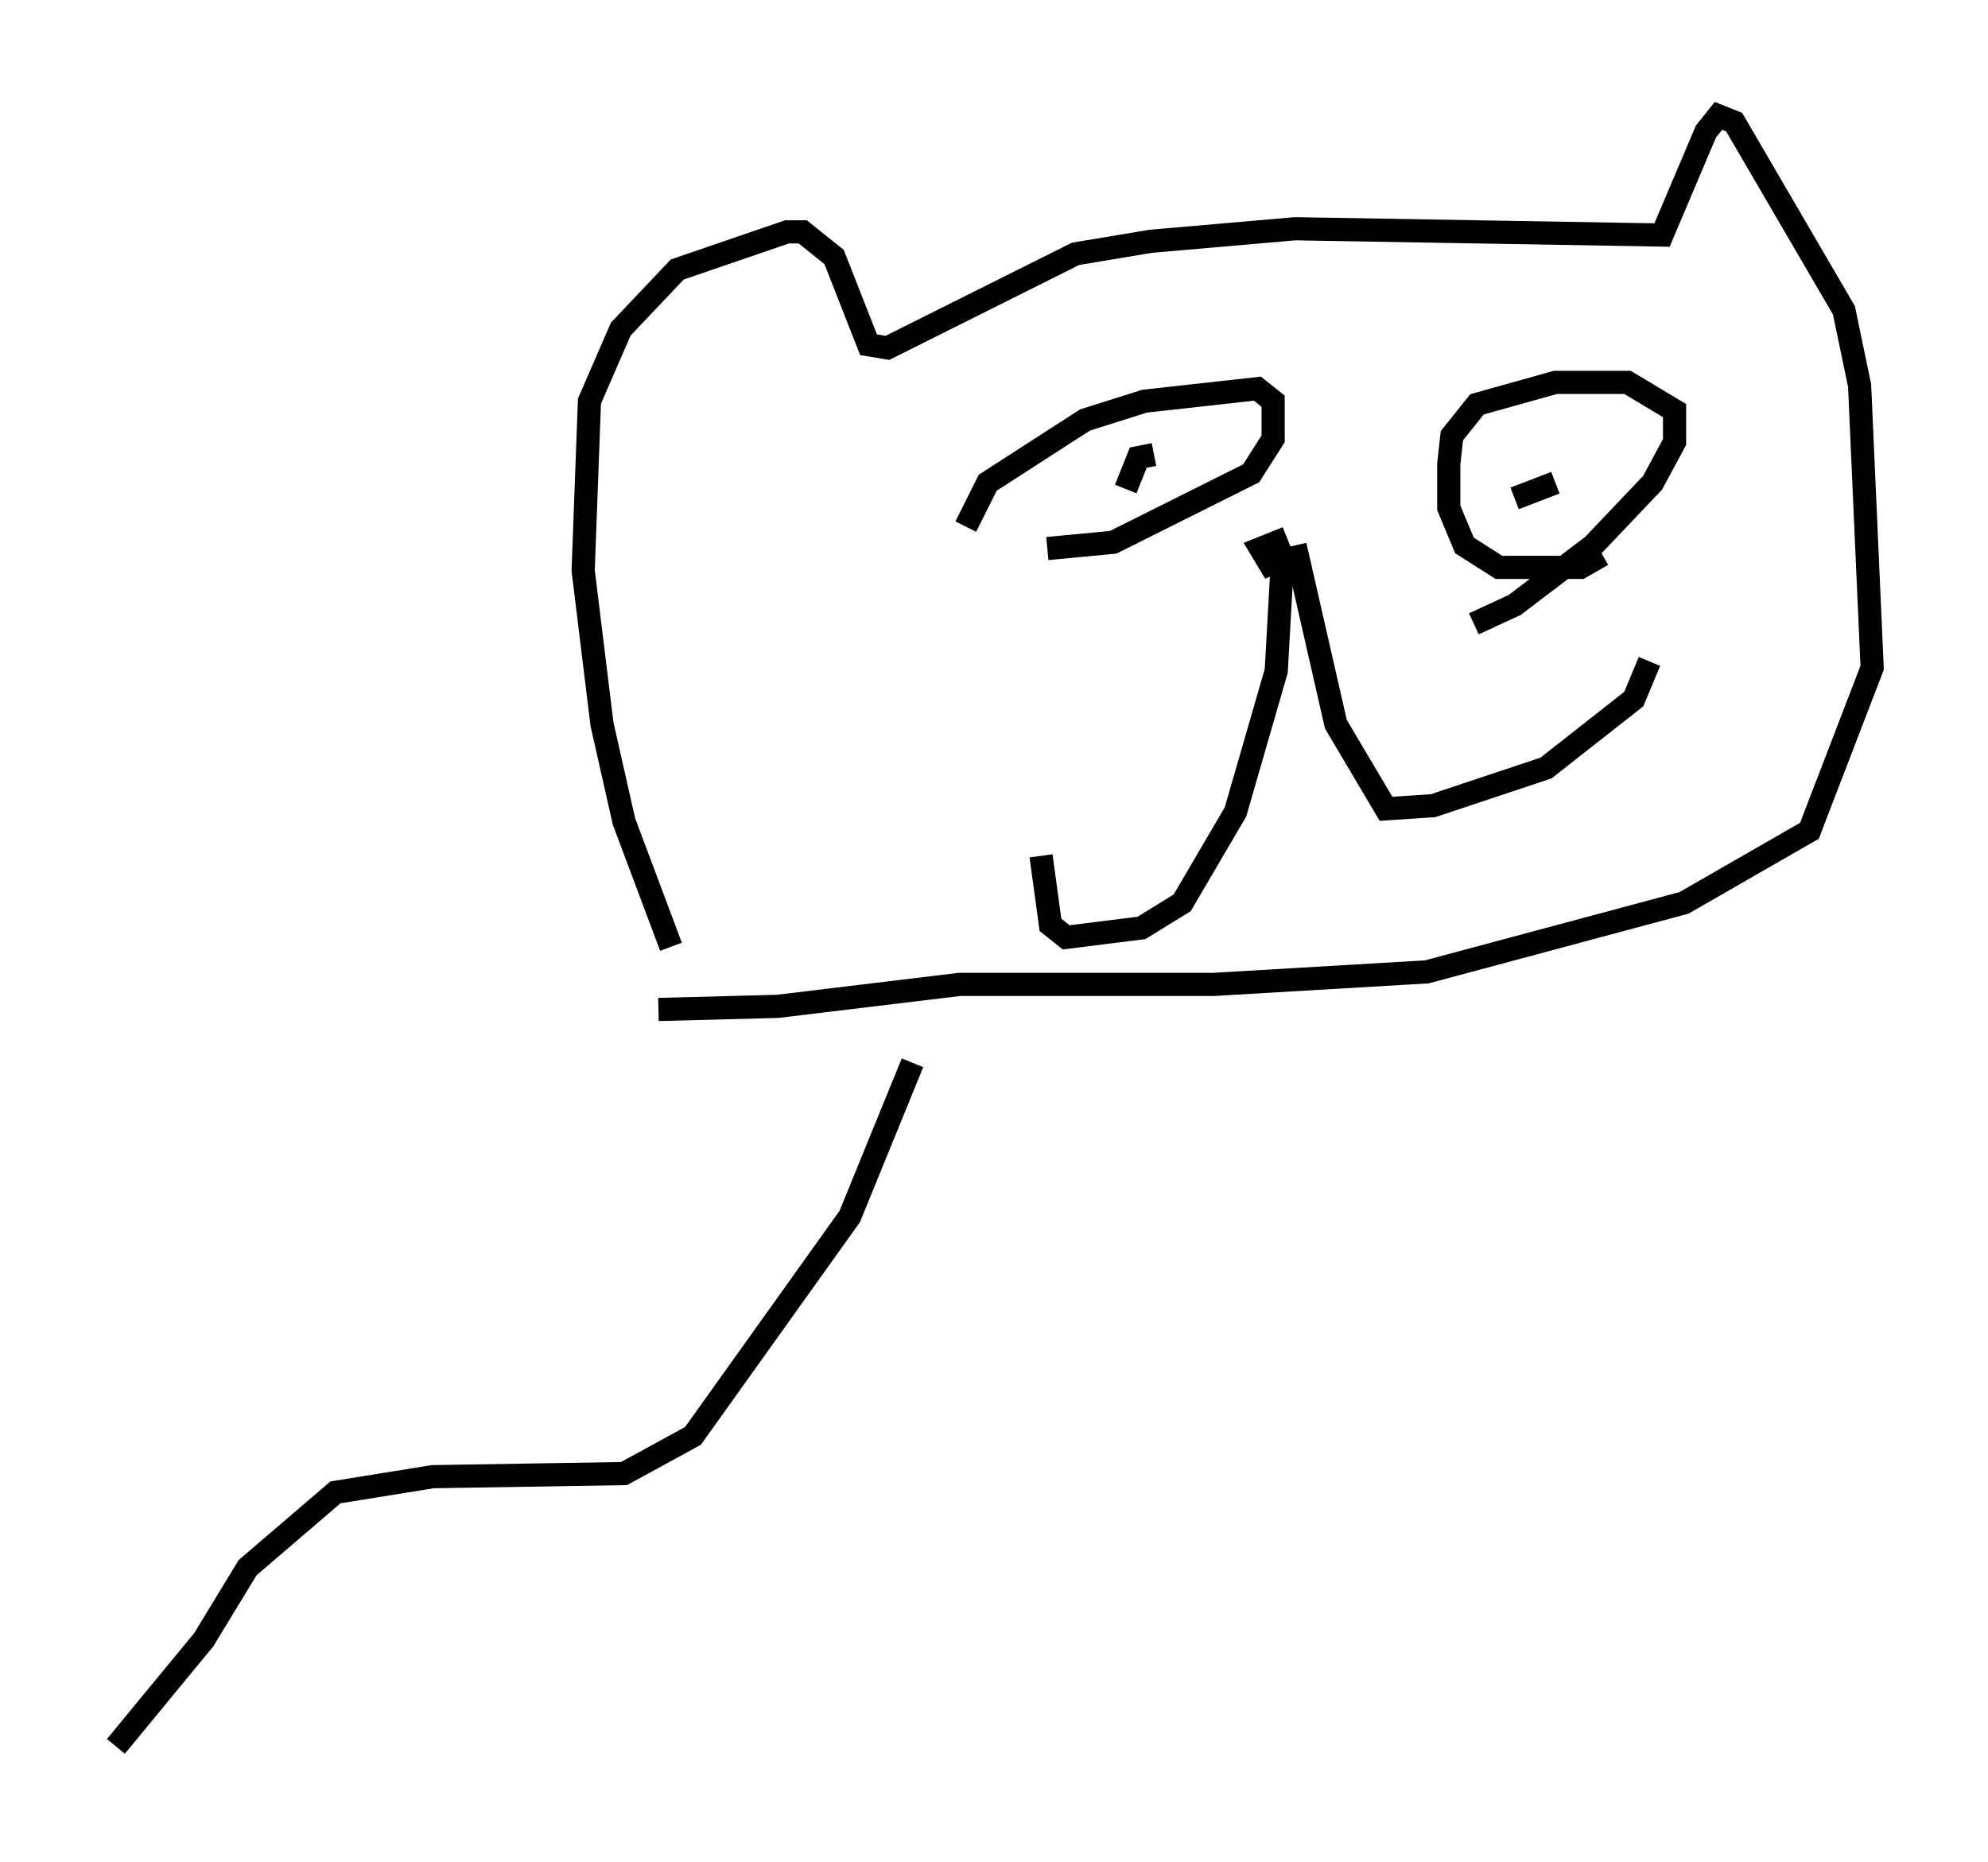 <?xml version="1.0" encoding="utf-8" ?>
<svg baseProfile="full" height="80.365" version="1.1" width="85.777" xmlns="http://www.w3.org/2000/svg" xmlns:ev="http://www.w3.org/2001/xml-events" xmlns:xlink="http://www.w3.org/1999/xlink"><defs /><rect fill="white" height="80.365" width="85.777" x="0" y="0" /><path d="M29.086, 42.483 m-0.135, -1.624 l-2.03, -5.413 -0.947, -4.195 l-0.812, -6.631 0.271, -7.307 l1.353, -3.112 2.436, -2.571 l4.736, -1.624 0.677, 0.0 l1.353, 1.083 1.488, 3.789 l0.812, 0.135 8.119, -4.059 l3.248, -0.541 6.225, -0.541 l15.832, 0.271 1.894, -4.465 l0.541, -0.677 0.677, 0.271 l4.736, 8.119 0.677, 3.248 l0.541, 12.178 -2.706, 7.036 l-5.413, 3.112 -11.096, 2.977 l-9.202, 0.541 -10.961, 0.0 l-7.848, 0.947 -5.142, 0.135 m27.063, -19.486 l-0.677, 0.271 -0.406, -0.677 l0.677, -0.271 0.271, 0.677 l-0.271, 4.871 -1.759, 6.089 l-2.3, 3.924 -1.759, 1.083 l-3.248, 0.406 -0.677, -0.541 l-0.406, -2.977 m10.961, -13.396 l1.759, 7.713 2.165, 3.654 l2.03, -0.135 4.871, -1.624 l3.789, -2.977 0.677, -1.624 m-29.499, -5.819 l0.947, -1.894 4.195, -2.706 l2.571, -0.812 4.871, -0.541 l0.677, 0.541 0.0, 1.624 l-0.947, 1.488 -5.954, 2.977 l-2.842, 0.271 m3.518, -2.977 l0.0, 0.0 m-0.135, 0.406 l0.541, -1.353 0.677, -0.135 m19.35, 4.33 l-0.947, 0.541 -3.518, 0.0 l-1.488, -0.947 -0.677, -1.624 l0.0, -1.894 0.135, -1.218 l1.083, -1.353 3.383, -0.947 l3.112, 0.0 2.03, 1.218 l0.0, 1.353 -0.947, 1.759 l-2.571, 2.706 -3.383, 2.571 l-1.759, 0.812 m1.759, -5.413 l1.759, -0.677 m-27.74, 25.034 l-2.706, 6.631 -6.766, 9.472 l-2.977, 1.624 -8.254, 0.135 l-4.195, 0.677 -3.789, 3.248 l-1.894, 3.112 -3.789, 4.601 " fill="none" stroke="black" stroke-width="1" /></svg>